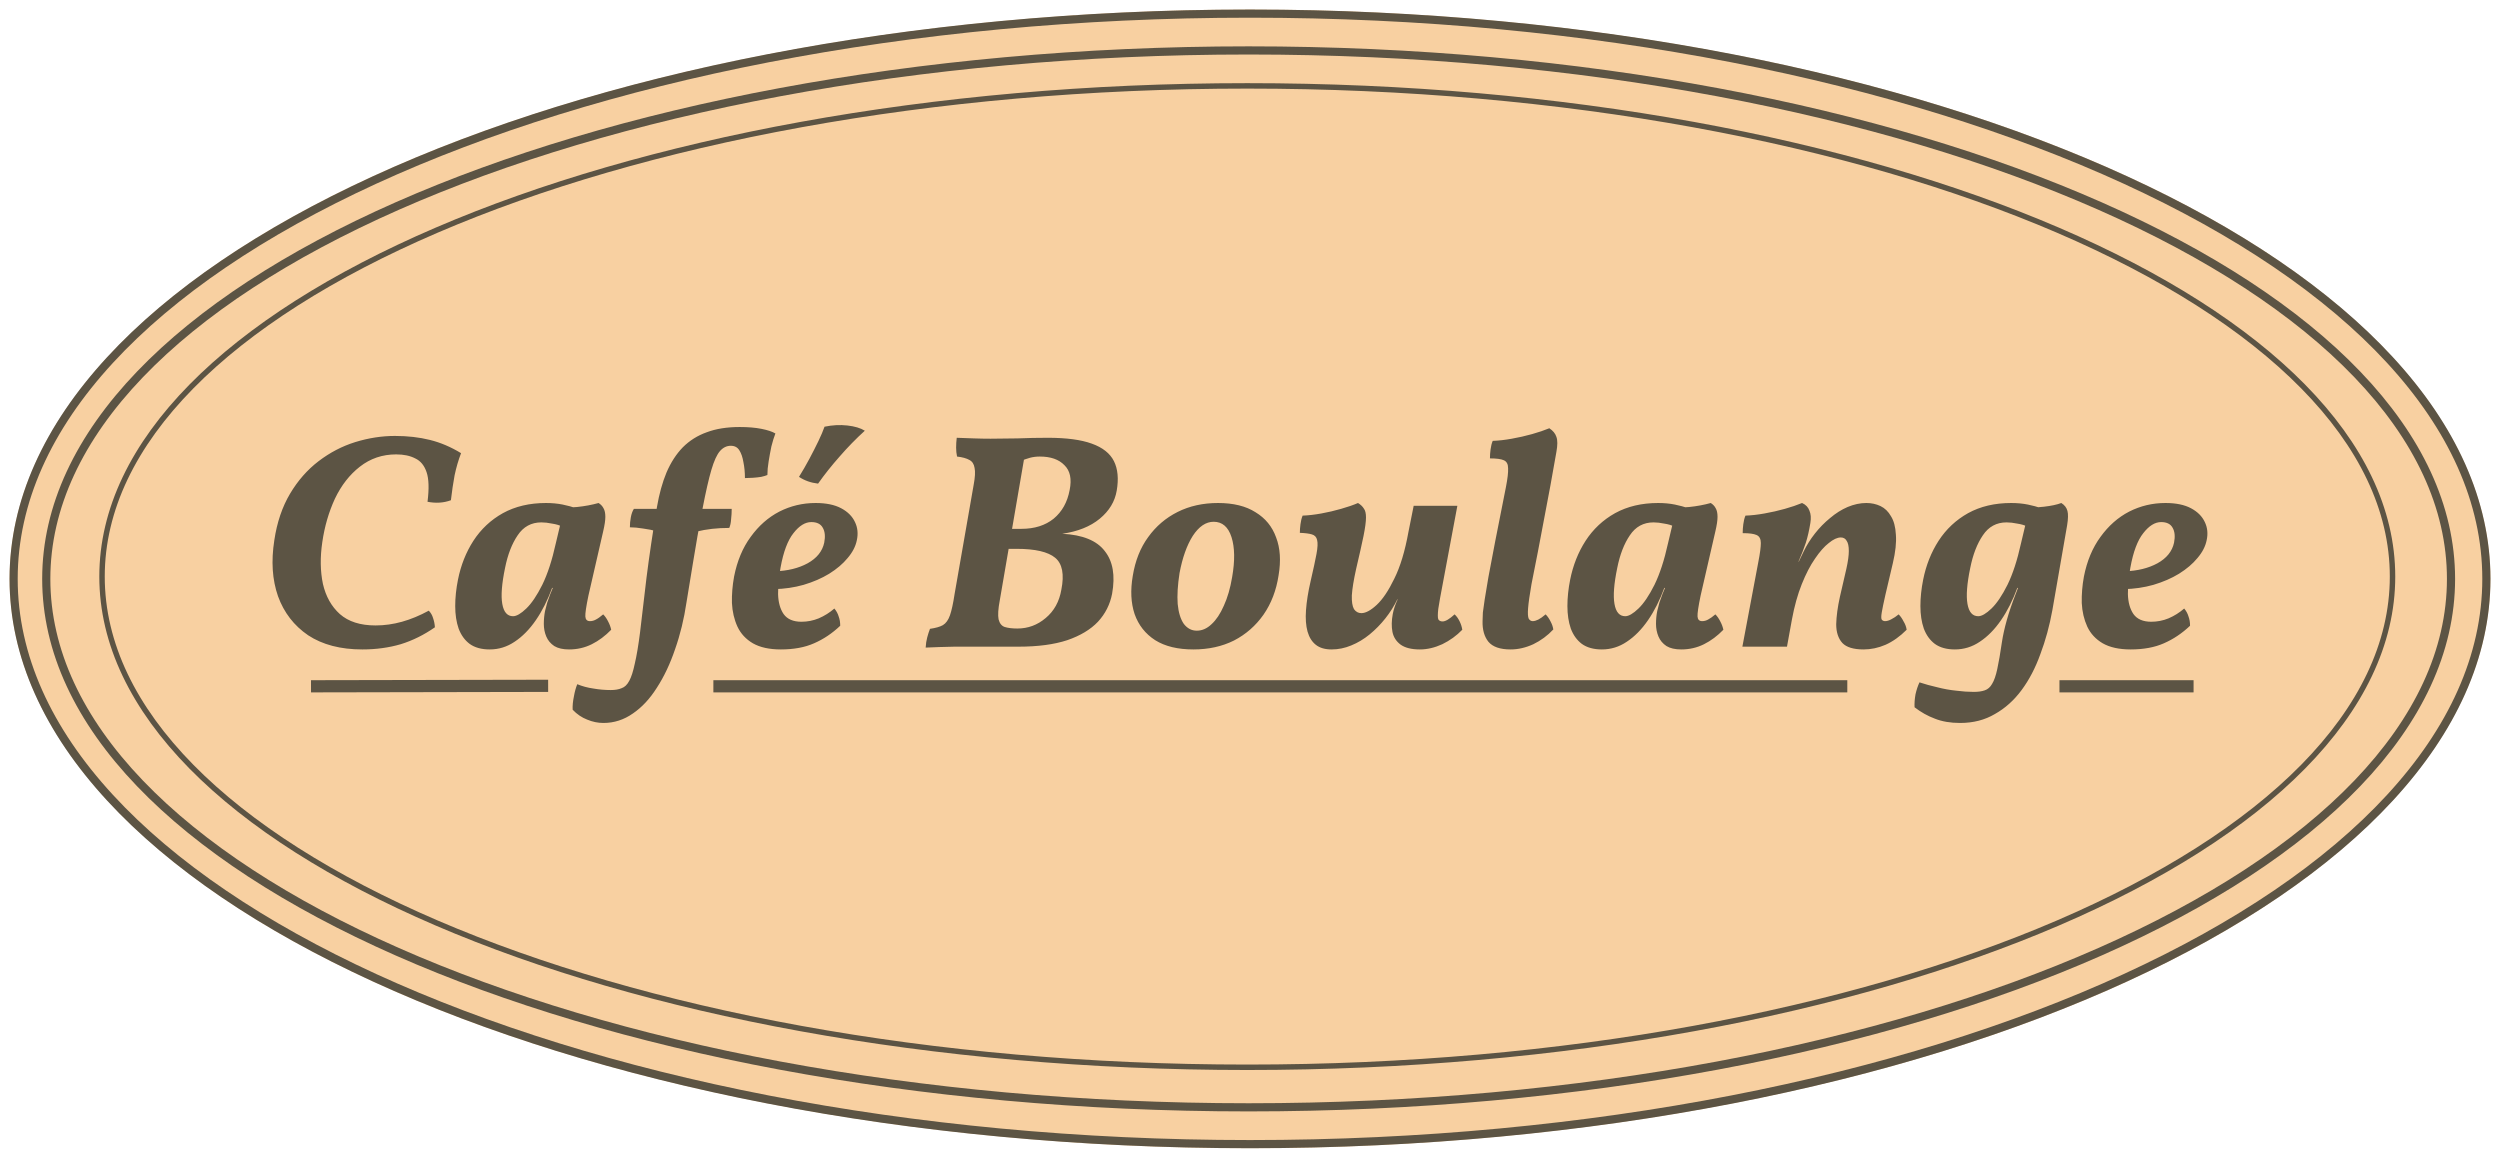 <svg width="786" height="364" viewBox="0 0 786 364" fill="none" xmlns="http://www.w3.org/2000/svg">
<g filter="url(#filter0_f_3_11)">
<ellipse cx="393" cy="182" rx="390" ry="179" fill="#F8D0A1"/>
<path d="M781.717 182C781.717 230.624 738.721 275.056 668.237 307.406C597.864 339.706 500.554 359.717 393 359.717C285.446 359.717 188.137 339.706 117.764 307.406C47.279 275.056 4.283 230.624 4.283 182C4.283 133.376 47.279 88.944 117.764 56.594C188.137 24.294 285.446 4.283 393 4.283C500.554 4.283 597.864 24.294 668.237 56.594C738.721 88.944 781.717 133.376 781.717 182Z" stroke="#5C5444" stroke-width="2.566"/>
</g>
<g filter="url(#filter1_f_3_11)">
<path d="M770.599 182C770.599 204.697 760.183 226.417 741.147 246.283C722.105 266.155 694.49 284.11 660.266 299.216C591.823 329.427 497.18 348.145 392.572 348.145C287.964 348.145 193.321 329.427 124.878 299.216C90.655 284.11 63.039 266.155 43.997 246.283C24.961 226.417 14.546 204.697 14.546 182C14.546 159.304 24.961 137.583 43.997 117.717C63.039 97.845 90.655 79.89 124.878 64.784C193.321 34.573 287.964 15.855 392.572 15.855C497.18 15.855 591.823 34.573 660.266 64.784C694.49 79.89 722.105 97.845 741.147 117.717C760.183 137.583 770.599 159.304 770.599 182Z" stroke="#5C5444" stroke-width="2.566"/>
</g>
<g filter="url(#filter2_f_3_11)">
<path d="M752.21 181.277C752.21 202.408 742.251 222.61 724.093 241.062C705.932 259.518 679.61 276.177 647.017 290.187C581.833 318.204 491.722 335.555 392.145 335.555C292.567 335.555 202.456 318.204 137.273 290.187C104.679 276.177 78.357 259.518 60.196 241.062C42.039 222.61 32.079 202.408 32.079 181.277C32.079 160.146 42.039 139.944 60.196 121.492C78.357 103.036 104.679 86.376 137.273 72.367C202.456 44.349 292.567 26.999 392.145 26.999C491.722 26.999 581.833 44.349 647.017 72.367C679.61 86.376 705.932 103.036 724.093 121.492C742.251 139.944 752.21 160.146 752.21 181.277Z" stroke="#5C5444" stroke-width="1.711"/>
</g>
<path d="M144.955 142.476C144.117 144.668 143.44 146.989 142.924 149.439C142.473 151.89 142.086 154.501 141.764 157.274C139.507 158.112 137.057 158.273 134.413 157.758C134.929 153.631 134.832 150.536 134.123 148.472C133.413 146.344 132.22 144.894 130.544 144.12C128.932 143.282 126.933 142.862 124.547 142.862C120.227 142.862 116.423 144.152 113.134 146.731C109.91 149.246 107.298 152.599 105.3 156.79C103.365 160.982 102.043 165.528 101.334 170.428C100.625 175.2 100.689 179.584 101.527 183.582C102.43 187.516 104.203 190.675 106.847 193.061C109.555 195.447 113.295 196.64 118.067 196.64C120.84 196.64 123.612 196.253 126.385 195.479C129.158 194.705 131.963 193.545 134.8 191.997C135.445 192.642 135.896 193.416 136.154 194.318C136.476 195.221 136.67 196.188 136.734 197.22C133.317 199.606 129.738 201.379 125.998 202.54C122.258 203.636 118.228 204.184 113.908 204.184C107.073 204.184 101.398 202.701 96.885 199.735C92.436 196.704 89.276 192.61 87.406 187.451C85.601 182.293 85.214 176.425 86.245 169.848C87.084 164.238 88.728 159.37 91.178 155.243C93.629 151.116 96.627 147.698 100.173 144.99C103.72 142.282 107.556 140.283 111.683 138.994C115.874 137.704 120.034 137.059 124.16 137.059C128.158 137.059 131.834 137.478 135.187 138.316C138.54 139.155 141.796 140.541 144.955 142.476ZM188.192 158.144C188.902 158.596 189.417 159.144 189.74 159.789C190.127 160.434 190.32 161.336 190.32 162.497C190.32 163.593 190.095 165.108 189.643 167.043L185.001 187.258C184.291 190.675 183.969 192.868 184.033 193.835C184.098 194.802 184.581 195.286 185.484 195.286C186.129 195.286 186.742 195.124 187.322 194.802C187.967 194.48 188.74 193.931 189.643 193.158C190.224 193.738 190.739 194.48 191.191 195.382C191.642 196.221 191.964 197.091 192.158 197.994C190.288 199.928 188.257 201.444 186.064 202.54C183.872 203.636 181.486 204.184 178.907 204.184C176.973 204.184 175.425 203.829 174.264 203.12C173.104 202.346 172.266 201.347 171.75 200.122C171.234 198.897 170.976 197.575 170.976 196.156C170.976 194.737 171.105 193.383 171.363 192.094C171.556 191.256 171.782 190.385 172.04 189.482C172.362 188.58 172.685 187.677 173.007 186.774C173.394 185.807 173.781 184.872 174.168 183.969L177.36 167.72L173.684 159.595C176.392 159.66 178.972 159.595 181.422 159.402C183.872 159.144 186.129 158.725 188.192 158.144ZM181.035 159.789L176.779 165.592C175.941 165.141 174.877 164.818 173.587 164.625C172.362 164.367 171.234 164.238 170.202 164.238C167.043 164.238 164.56 165.592 162.755 168.3C160.949 170.944 159.627 174.361 158.789 178.553C157.757 183.518 157.467 187.29 157.918 189.869C158.37 192.448 159.498 193.738 161.304 193.738C162.4 193.738 163.786 192.932 165.463 191.32C167.139 189.708 168.816 187.225 170.492 183.872C172.169 180.455 173.587 176.102 174.748 170.815L176.586 163.077L180.261 163.754L175.522 184.84H173.587C172.169 188.708 170.46 192.094 168.461 194.995C166.462 197.897 164.238 200.154 161.787 201.766C159.402 203.378 156.79 204.184 153.953 204.184C151.374 204.184 149.278 203.604 147.666 202.443C146.118 201.282 144.958 199.67 144.184 197.607C143.475 195.543 143.12 193.19 143.12 190.546C143.12 187.902 143.41 185.13 143.991 182.228C144.893 177.714 146.505 173.652 148.827 170.041C151.212 166.366 154.308 163.464 158.112 161.336C161.981 159.208 166.494 158.144 171.653 158.144C173.523 158.144 175.264 158.306 176.876 158.628C178.488 158.95 179.874 159.337 181.035 159.789ZM232.564 134.254C235.208 134.254 237.497 134.448 239.431 134.835C241.366 135.221 242.817 135.705 243.784 136.285C243.333 137.446 242.913 138.8 242.527 140.348C242.204 141.895 241.914 143.475 241.656 145.087C241.398 146.635 241.269 148.053 241.269 149.343C240.818 149.536 240.173 149.73 239.335 149.923C238.561 150.052 237.69 150.149 236.723 150.213C235.82 150.278 234.982 150.31 234.208 150.31C234.208 148.505 234.047 146.828 233.725 145.28C233.467 143.733 233.048 142.508 232.467 141.605C231.887 140.638 230.984 140.154 229.759 140.154C228.47 140.154 227.341 140.702 226.374 141.798C225.407 142.895 224.504 144.861 223.666 147.698C222.828 150.536 221.893 154.63 220.861 159.982C219.7 166.108 218.733 171.589 217.959 176.425C217.185 181.261 216.476 185.581 215.831 189.386C215.058 194.609 213.865 199.509 212.253 204.087C210.705 208.665 208.803 212.695 206.546 216.177C204.354 219.659 201.839 222.368 199.002 224.302C196.165 226.301 193.069 227.3 189.716 227.3C187.975 227.3 186.267 226.946 184.59 226.237C182.914 225.592 181.398 224.56 180.044 223.141C179.98 221.916 180.109 220.53 180.431 218.982C180.689 217.499 181.044 216.21 181.495 215.114C183.043 215.758 184.719 216.21 186.525 216.468C188.33 216.79 190.168 216.951 192.038 216.951C193.392 216.951 194.52 216.758 195.423 216.371C196.39 216.049 197.196 215.275 197.841 214.05C198.486 212.889 199.066 211.083 199.582 208.633C200.162 206.183 200.711 202.927 201.226 198.864C201.807 193.964 202.484 188.225 203.258 181.648C204.096 175.006 205.192 167.591 206.546 159.402C207.255 155.275 208.255 151.664 209.544 148.569C210.899 145.409 212.607 142.766 214.671 140.638C216.799 138.51 219.313 136.93 222.215 135.898C225.117 134.802 228.566 134.254 232.564 134.254ZM199.292 159.982H207.32L206.933 167.14C205.321 166.688 203.741 166.366 202.194 166.172C200.646 165.914 199.26 165.785 198.035 165.785C198.035 164.754 198.131 163.722 198.325 162.69C198.518 161.594 198.841 160.691 199.292 159.982ZM219.313 159.982H230.049C230.049 161.078 229.985 162.175 229.856 163.271C229.791 164.367 229.598 165.27 229.276 165.979C227.406 165.979 225.6 166.076 223.859 166.269C222.183 166.463 220.538 166.753 218.926 167.14L219.313 159.982ZM245.498 204.184C241.888 204.184 238.954 203.539 236.697 202.25C234.504 200.96 232.892 199.219 231.861 197.027C230.829 194.77 230.249 192.287 230.12 189.579C230.055 186.871 230.281 184.098 230.797 181.261C231.764 176.36 233.505 172.201 236.02 168.784C238.534 165.302 241.533 162.658 245.015 160.853C248.561 159.047 252.366 158.144 256.428 158.144C259.717 158.144 262.393 158.693 264.456 159.789C266.519 160.885 267.97 162.336 268.808 164.141C269.647 165.882 269.84 167.784 269.389 169.848C269.002 171.782 268.035 173.652 266.487 175.458C265.004 177.263 263.07 178.907 260.684 180.39C258.362 181.809 255.686 182.97 252.656 183.872C249.69 184.711 246.595 185.162 243.371 185.227L243.661 179.617C247.659 179.488 251.076 178.649 253.913 177.102C256.815 175.49 258.556 173.33 259.136 170.622C259.523 168.623 259.362 167.043 258.653 165.882C258.008 164.722 256.815 164.141 255.074 164.141C253.139 164.141 251.27 165.302 249.464 167.623C247.659 169.88 246.304 173.491 245.402 178.456C244.886 181.358 244.628 184.13 244.628 186.774C244.692 189.353 245.273 191.449 246.369 193.061C247.53 194.673 249.4 195.479 251.979 195.479C253.849 195.479 255.654 195.124 257.395 194.415C259.201 193.641 260.845 192.61 262.328 191.32C262.973 192.094 263.424 192.932 263.682 193.835C264.005 194.673 264.166 195.64 264.166 196.736C261.651 199.122 258.911 200.96 255.944 202.25C253.043 203.539 249.561 204.184 245.498 204.184ZM259.233 134.157C261.683 133.642 264.069 133.513 266.39 133.771C268.712 134.028 270.549 134.577 271.903 135.415C269.131 137.93 266.487 140.638 263.972 143.539C261.458 146.377 259.201 149.214 257.202 152.051C254.945 151.793 252.946 151.084 251.205 149.923C252.366 148.053 253.462 146.151 254.494 144.217C255.525 142.282 256.46 140.444 257.298 138.703C258.137 136.962 258.782 135.447 259.233 134.157ZM314.339 188.708C313.824 191.417 313.695 193.416 313.952 194.705C314.275 195.995 314.92 196.801 315.887 197.123C316.919 197.446 318.24 197.607 319.853 197.607C323.206 197.607 326.172 196.511 328.751 194.318C331.395 192.126 333.039 189.16 333.684 185.42C334.651 180.584 334.006 177.231 331.749 175.361C329.492 173.491 325.462 172.556 319.659 172.556H314.533L315.597 166.269H321.11C325.237 166.269 328.622 165.205 331.266 163.077C333.909 160.885 335.586 157.887 336.295 154.082C337.004 150.6 336.456 147.989 334.651 146.248C332.91 144.442 330.331 143.539 326.913 143.539C325.817 143.539 324.785 143.668 323.818 143.926C322.915 144.184 321.884 144.539 320.723 144.99L322.464 141.412L314.339 188.708ZM311.438 137.93C313.888 137.93 316.693 137.897 319.853 137.833C323.077 137.704 326.268 137.639 329.428 137.639C335.296 137.639 339.906 138.252 343.259 139.477C346.677 140.702 348.998 142.54 350.223 144.99C351.448 147.441 351.738 150.536 351.094 154.276C350.513 157.693 348.74 160.627 345.774 163.077C342.808 165.528 338.874 167.107 333.974 167.817C340.358 168.139 344.807 169.944 347.321 173.233C349.901 176.457 350.674 180.939 349.643 186.677C348.998 190.03 347.515 192.964 345.194 195.479C342.872 197.929 339.648 199.864 335.521 201.282C331.395 202.636 326.301 203.313 320.239 203.313C317.015 203.313 313.662 203.313 310.18 203.313C306.763 203.313 303.41 203.313 300.121 203.313C296.833 203.378 293.802 203.475 291.029 203.604C291.094 202.443 291.255 201.379 291.513 200.412C291.771 199.445 292.061 198.542 292.384 197.704C294.189 197.446 295.543 197.059 296.446 196.543C297.413 195.963 298.155 194.931 298.67 193.448C299.186 191.965 299.67 189.74 300.121 186.774L306.118 152.438C306.569 150.052 306.666 148.279 306.408 147.118C306.215 145.893 305.667 145.055 304.764 144.603C303.861 144.088 302.572 143.733 300.895 143.539C300.702 142.637 300.605 141.702 300.605 140.735C300.605 139.703 300.669 138.671 300.798 137.639C302.604 137.704 304.409 137.768 306.215 137.833C308.02 137.897 309.761 137.93 311.438 137.93ZM375.195 204.184C370.294 204.184 366.296 203.217 363.201 201.282C360.106 199.283 357.946 196.543 356.721 193.061C355.56 189.579 355.367 185.581 356.141 181.067C356.914 176.296 358.526 172.234 360.977 168.881C363.427 165.463 366.522 162.819 370.262 160.949C374.002 159.079 378.225 158.144 382.932 158.144C387.769 158.144 391.702 159.112 394.732 161.046C397.828 162.916 399.988 165.56 401.213 168.977C402.502 172.33 402.76 176.296 401.987 180.874C401.277 185.581 399.698 189.708 397.247 193.254C394.797 196.736 391.702 199.445 387.962 201.379C384.222 203.249 379.966 204.184 375.195 204.184ZM376.259 198.284C377.935 198.284 379.483 197.607 380.901 196.253C382.384 194.899 383.674 192.964 384.77 190.449C385.931 187.935 386.801 184.936 387.382 181.454C388.284 176.296 388.22 172.105 387.188 168.881C386.156 165.656 384.287 164.044 381.578 164.044C379.128 164.044 376.936 165.528 375.001 168.494C373.131 171.46 371.745 175.361 370.842 180.197C370.262 183.937 370.068 187.161 370.262 189.869C370.52 192.577 371.165 194.673 372.196 196.156C373.293 197.575 374.647 198.284 376.259 198.284ZM418.636 204.184C416.572 204.184 414.928 203.7 413.703 202.733C412.478 201.766 411.607 200.38 411.091 198.574C410.575 196.704 410.414 194.447 410.608 191.804C410.801 189.095 411.285 186.065 412.059 182.712C412.897 179.101 413.509 176.264 413.896 174.2C414.283 172.137 414.348 170.654 414.09 169.751C413.896 168.848 413.348 168.268 412.445 168.01C411.607 167.752 410.35 167.591 408.673 167.526C408.673 166.688 408.738 165.785 408.867 164.818C408.996 163.787 409.221 162.884 409.544 162.11C411.349 162.046 413.316 161.82 415.444 161.433C417.572 161.046 419.635 160.562 421.634 159.982C423.697 159.402 425.471 158.789 426.954 158.144C427.792 158.66 428.404 159.241 428.791 159.885C429.243 160.466 429.468 161.401 429.468 162.69C429.468 163.98 429.211 165.914 428.695 168.494C428.179 171.008 427.405 174.458 426.373 178.843C425.6 182.325 425.148 185.098 425.019 187.161C424.955 189.16 425.18 190.611 425.696 191.513C426.277 192.352 427.05 192.771 428.018 192.771C429.372 192.771 430.984 191.9 432.854 190.159C434.724 188.418 436.561 185.678 438.367 181.938C440.237 178.198 441.72 173.298 442.816 167.236L444.46 159.015H458.195L453.649 183.292C452.94 186.968 452.456 189.676 452.198 191.417C452.005 193.093 452.005 194.189 452.198 194.705C452.456 195.157 452.907 195.382 453.552 195.382C454.455 195.382 455.712 194.641 457.324 193.158C457.905 193.674 458.42 194.383 458.872 195.286C459.323 196.188 459.613 197.091 459.742 197.994C457.937 199.864 455.841 201.379 453.455 202.54C451.07 203.636 448.716 204.184 446.395 204.184C443.751 204.184 441.72 203.668 440.301 202.636C438.947 201.605 438.109 200.283 437.786 198.671C437.464 196.994 437.496 195.124 437.883 193.061C438.012 192.352 438.206 191.61 438.464 190.836C438.721 190.063 439.044 189.257 439.431 188.418H439.334C438.302 190.546 437.045 192.545 435.562 194.415C434.079 196.285 432.435 197.962 430.629 199.445C428.824 200.928 426.889 202.088 424.826 202.927C422.827 203.765 420.763 204.184 418.636 204.184ZM474.919 204.184C471.631 204.184 469.309 203.378 467.955 201.766C466.666 200.154 466.053 197.994 466.118 195.286C466.118 194.447 466.15 193.545 466.214 192.577C466.343 191.546 466.537 190.159 466.795 188.418C467.053 186.677 467.44 184.356 467.955 181.454C468.536 178.553 469.245 174.813 470.083 170.235C470.986 165.592 472.114 159.885 473.468 153.115C473.984 150.471 474.21 148.505 474.146 147.215C474.146 145.925 473.694 145.087 472.791 144.7C471.953 144.313 470.502 144.12 468.439 144.12C468.439 143.217 468.503 142.282 468.632 141.315C468.761 140.283 468.987 139.38 469.309 138.607C471.179 138.542 473.178 138.316 475.306 137.93C477.499 137.543 479.626 137.059 481.69 136.479C483.753 135.898 485.559 135.286 487.106 134.641C488.267 135.415 489.008 136.318 489.331 137.349C489.718 138.381 489.718 139.961 489.331 142.089C488.106 149.182 486.816 156.21 485.462 163.174C484.172 170.138 482.851 176.973 481.496 183.679C480.916 187.032 480.561 189.547 480.432 191.223C480.303 192.835 480.368 193.931 480.626 194.512C480.948 195.028 481.367 195.286 481.883 195.286C482.399 195.286 482.979 195.124 483.624 194.802C484.269 194.48 485.043 193.931 485.946 193.158C486.526 193.738 487.042 194.48 487.493 195.382C487.945 196.221 488.235 197.059 488.364 197.897C486.558 199.831 484.463 201.379 482.077 202.54C479.691 203.636 477.305 204.184 474.919 204.184ZM537.864 158.144C538.573 158.596 539.089 159.144 539.412 159.789C539.798 160.434 539.992 161.336 539.992 162.497C539.992 163.593 539.766 165.108 539.315 167.043L534.672 187.258C533.963 190.675 533.64 192.868 533.705 193.835C533.769 194.802 534.253 195.286 535.156 195.286C535.801 195.286 536.413 195.124 536.993 194.802C537.638 194.48 538.412 193.931 539.315 193.158C539.895 193.738 540.411 194.48 540.862 195.382C541.314 196.221 541.636 197.091 541.83 197.994C539.96 199.928 537.928 201.444 535.736 202.54C533.544 203.636 531.158 204.184 528.579 204.184C526.644 204.184 525.097 203.829 523.936 203.12C522.775 202.346 521.937 201.347 521.421 200.122C520.905 198.897 520.648 197.575 520.648 196.156C520.648 194.737 520.776 193.383 521.034 192.094C521.228 191.256 521.454 190.385 521.711 189.482C522.034 188.58 522.356 187.677 522.679 186.774C523.066 185.807 523.452 184.872 523.839 183.969L527.031 167.72L523.356 159.595C526.064 159.66 528.643 159.595 531.093 159.402C533.544 159.144 535.801 158.725 537.864 158.144ZM530.707 159.789L526.451 165.592C525.613 165.141 524.549 164.818 523.259 164.625C522.034 164.367 520.905 164.238 519.874 164.238C516.714 164.238 514.232 165.592 512.426 168.3C510.621 170.944 509.299 174.361 508.461 178.553C507.429 183.518 507.139 187.29 507.59 189.869C508.041 192.448 509.17 193.738 510.975 193.738C512.072 193.738 513.458 192.932 515.134 191.32C516.811 189.708 518.487 187.225 520.164 183.872C521.84 180.455 523.259 176.102 524.42 170.815L526.257 163.077L529.933 163.754L525.193 184.84H523.259C521.84 188.708 520.132 192.094 518.133 194.995C516.134 197.897 513.909 200.154 511.459 201.766C509.073 203.378 506.462 204.184 503.625 204.184C501.045 204.184 498.95 203.604 497.338 202.443C495.79 201.282 494.629 199.67 493.856 197.607C493.146 195.543 492.792 193.19 492.792 190.546C492.792 187.902 493.082 185.13 493.662 182.228C494.565 177.714 496.177 173.652 498.498 170.041C500.884 166.366 503.979 163.464 507.784 161.336C511.652 159.208 516.166 158.144 521.325 158.144C523.195 158.144 524.936 158.306 526.548 158.628C528.16 158.95 529.546 159.337 530.707 159.789ZM547.803 203.313L552.832 176.618C553.348 173.975 553.606 172.008 553.606 170.718C553.606 169.429 553.155 168.59 552.252 168.203C551.414 167.817 549.963 167.623 547.9 167.623C547.9 166.72 547.964 165.785 548.093 164.818C548.222 163.787 548.448 162.884 548.77 162.11C550.64 162.046 552.639 161.82 554.767 161.433C556.959 161.046 559.087 160.562 561.151 159.982C563.214 159.402 565.019 158.789 566.567 158.144C567.728 158.66 568.501 159.466 568.888 160.562C569.34 161.594 569.436 162.884 569.178 164.431C568.792 166.817 568.308 168.913 567.728 170.718C567.147 172.459 566.406 174.361 565.503 176.425L563.375 194.802L561.828 203.313H547.803ZM586.782 158.144C588.394 158.144 589.877 158.467 591.231 159.112C592.585 159.756 593.681 160.82 594.52 162.303C595.422 163.722 595.938 165.656 596.067 168.107C596.26 170.557 595.938 173.555 595.1 177.102L592.779 186.968C592.198 189.547 591.811 191.417 591.618 192.577C591.424 193.738 591.424 194.48 591.618 194.802C591.876 195.124 592.23 195.286 592.682 195.286C593.262 195.286 593.907 195.092 594.616 194.705C595.39 194.318 596.164 193.803 596.938 193.158C597.518 193.738 598.034 194.48 598.485 195.382C599.001 196.221 599.323 197.091 599.452 197.994C597.324 200.122 595.1 201.701 592.779 202.733C590.522 203.7 588.233 204.184 585.911 204.184C582.752 204.184 580.527 203.507 579.237 202.153C577.948 200.734 577.303 198.768 577.303 196.253C577.368 193.738 577.754 190.869 578.464 187.645L580.495 178.843C581.011 176.522 581.269 174.652 581.269 173.233C581.269 171.75 581.043 170.686 580.592 170.041C580.205 169.332 579.592 168.977 578.754 168.977C577.658 168.977 576.4 169.558 574.982 170.718C573.563 171.814 572.112 173.459 570.629 175.651C569.146 177.779 567.76 180.455 566.47 183.679C565.181 186.903 564.149 190.611 563.375 194.802L563.085 181.648L567.147 173.233C568.05 171.363 569.211 169.525 570.629 167.72C572.048 165.914 573.628 164.302 575.369 162.884C577.11 161.401 578.947 160.24 580.882 159.402C582.881 158.564 584.847 158.144 586.782 158.144ZM616.253 227.3C613.223 227.3 610.579 226.849 608.322 225.946C606.065 225.108 603.937 223.915 601.938 222.368C601.874 221.143 601.971 219.788 602.229 218.305C602.551 216.887 602.97 215.629 603.486 214.533C605.227 215.114 607.097 215.629 609.096 216.081C611.095 216.597 613.061 216.951 614.996 217.145C616.995 217.403 618.832 217.532 620.509 217.532C621.927 217.532 623.088 217.37 623.991 217.048C624.958 216.726 625.732 216.049 626.312 215.017C626.957 213.985 627.505 212.405 627.956 210.277C628.408 208.214 628.891 205.409 629.407 201.863C629.73 199.735 630.246 197.413 630.955 194.899C631.664 192.384 632.599 189.643 633.76 186.677L634.727 184.163L637.919 165.689L633.663 159.692C637.403 159.692 640.401 159.563 642.658 159.305C644.915 159.047 646.72 158.66 648.075 158.144C649.106 158.789 649.751 159.628 650.009 160.659C650.267 161.626 650.235 163.109 649.912 165.108L645.27 191.804C644.367 196.769 643.11 201.379 641.498 205.635C639.95 209.955 637.983 213.727 635.597 216.951C633.212 220.175 630.407 222.69 627.183 224.496C624.023 226.365 620.38 227.3 616.253 227.3ZM641.691 159.789L637.435 165.592C636.597 165.141 635.533 164.818 634.243 164.625C633.018 164.367 631.89 164.238 630.858 164.238C627.699 164.238 625.216 165.592 623.411 168.3C621.605 170.944 620.283 174.361 619.445 178.553C618.413 183.518 618.123 187.29 618.574 189.869C619.026 192.448 620.154 193.738 621.96 193.738C623.056 193.738 624.442 192.932 626.119 191.32C627.795 189.708 629.472 187.225 631.148 183.872C632.825 180.455 634.243 176.102 635.404 170.815L637.242 163.077L640.917 163.754L636.178 184.84H634.243C632.825 188.708 631.116 192.094 629.117 194.995C627.118 197.897 624.894 200.154 622.443 201.766C620.058 203.378 617.446 204.184 614.609 204.184C612.03 204.184 609.934 203.604 608.322 202.443C606.774 201.282 605.614 199.67 604.84 197.607C604.131 195.543 603.776 193.19 603.776 190.546C603.776 187.902 604.066 185.13 604.647 182.228C605.549 177.714 607.161 173.652 609.483 170.041C611.868 166.366 614.964 163.464 618.768 161.336C622.637 159.208 627.15 158.144 632.309 158.144C634.179 158.144 635.92 158.306 637.532 158.628C639.144 158.95 640.53 159.337 641.691 159.789ZM669.884 204.184C666.273 204.184 663.339 203.539 661.082 202.25C658.89 200.96 657.278 199.219 656.246 197.027C655.214 194.77 654.634 192.287 654.505 189.579C654.441 186.871 654.666 184.098 655.182 181.261C656.149 176.36 657.89 172.201 660.405 168.784C662.92 165.302 665.918 162.658 669.4 160.853C672.947 159.047 676.751 158.144 680.813 158.144C684.102 158.144 686.778 158.693 688.841 159.789C690.905 160.885 692.356 162.336 693.194 164.141C694.032 165.882 694.226 167.784 693.774 169.848C693.387 171.782 692.42 173.652 690.872 175.458C689.389 177.263 687.455 178.907 685.069 180.39C682.748 181.809 680.072 182.97 677.041 183.872C674.075 184.711 670.98 185.162 667.756 185.227L668.046 179.617C672.044 179.488 675.461 178.649 678.299 177.102C681.2 175.49 682.941 173.33 683.522 170.622C683.909 168.623 683.747 167.043 683.038 165.882C682.393 164.722 681.2 164.141 679.459 164.141C677.525 164.141 675.655 165.302 673.849 167.623C672.044 169.88 670.69 173.491 669.787 178.456C669.271 181.358 669.013 184.13 669.013 186.774C669.078 189.353 669.658 191.449 670.754 193.061C671.915 194.673 673.785 195.479 676.364 195.479C678.234 195.479 680.04 195.124 681.781 194.415C683.586 193.641 685.23 192.61 686.713 191.32C687.358 192.094 687.81 192.932 688.068 193.835C688.39 194.673 688.551 195.64 688.551 196.736C686.036 199.122 683.296 200.96 680.33 202.25C677.428 203.539 673.946 204.184 669.884 204.184Z" fill="#5C5444"/>
<line y1="-1.917" x2="74.558" y2="-1.917" transform="matrix(1 -0.002 0.002 1 97.784 217.688)" stroke="#5C5444" stroke-width="3.833"/>
<line x1="647.493" y1="215.772" x2="689.66" y2="215.772" stroke="#5C5444" stroke-width="3.833"/>
<line x1="224.286" y1="215.772" x2="580.792" y2="215.772" stroke="#5C5444" stroke-width="3.833"/>
<defs>
<filter id="filter0_f_3_11" x="0.434" y="0.434" width="785.132" height="363.132" filterUnits="userSpaceOnUse" color-interpolation-filters="sRGB">
<feFlood flood-opacity="0" result="BackgroundImageFix"/>
<feBlend mode="normal" in="SourceGraphic" in2="BackgroundImageFix" result="shape"/>
<feGaussianBlur stdDeviation="1.283" result="effect1_foregroundBlur_3_11"/>
</filter>
<filter id="filter1_f_3_11" x="10.697" y="12.006" width="763.75" height="339.988" filterUnits="userSpaceOnUse" color-interpolation-filters="sRGB">
<feFlood flood-opacity="0" result="BackgroundImageFix"/>
<feBlend mode="normal" in="SourceGraphic" in2="BackgroundImageFix" result="shape"/>
<feGaussianBlur stdDeviation="1.283" result="effect1_foregroundBlur_3_11"/>
</filter>
<filter id="filter2_f_3_11" x="30.368" y="25.288" width="723.553" height="311.977" filterUnits="userSpaceOnUse" color-interpolation-filters="sRGB">
<feFlood flood-opacity="0" result="BackgroundImageFix"/>
<feBlend mode="normal" in="SourceGraphic" in2="BackgroundImageFix" result="shape"/>
<feGaussianBlur stdDeviation="0.428" result="effect1_foregroundBlur_3_11"/>
</filter>
</defs>
</svg>
